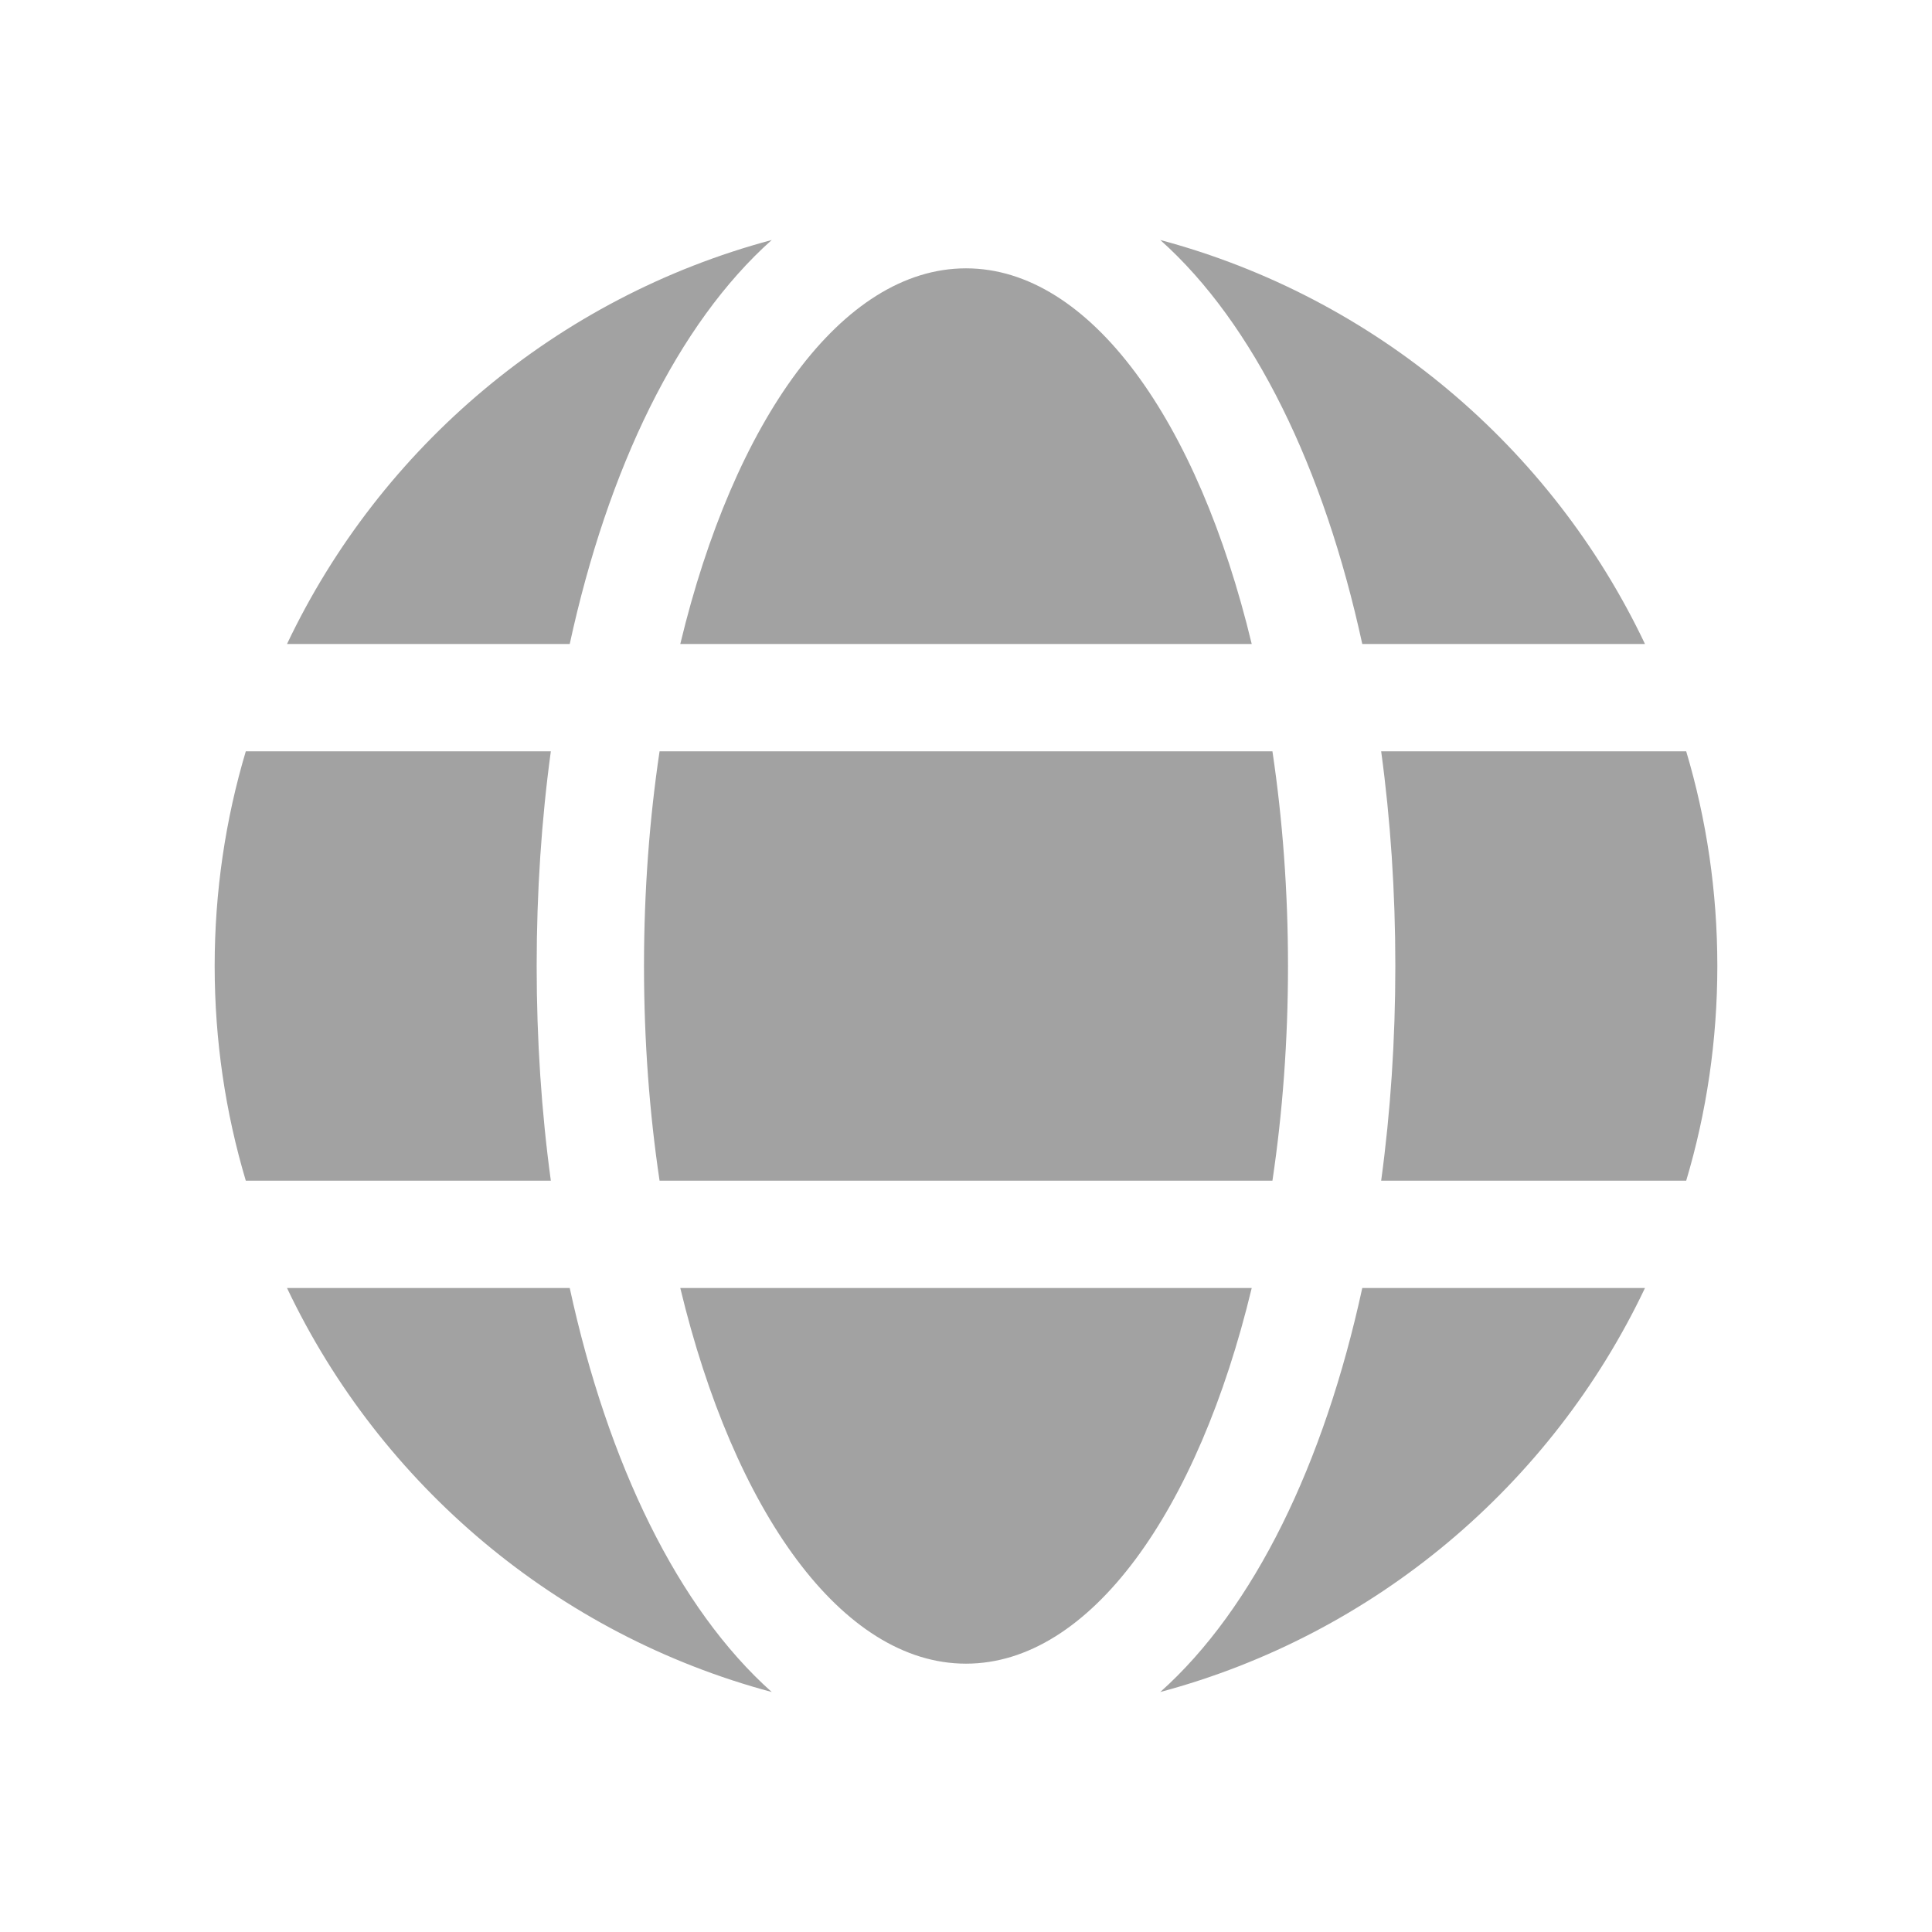 <svg xmlns="http://www.w3.org/2000/svg" width="18" height="18" viewBox="0 0 18 18">
  <path fill="#A2A2A2" d="M5.132,7 C5.045,7.639 5,8.31 5,9 C5,9.69 5.045,10.361 5.132,11 L2.29,11 C2.101,10.366 2,9.695 2,9 C2,8.305 2.101,7.634 2.29,7 L5.132,7 Z M6.145,7 L11.855,7 C11.949,7.63 12,8.302 12,9 C12,9.698 11.949,10.37 11.855,11 L6.145,11 C6.051,10.37 6,9.698 6,9 C6,8.302 6.051,7.63 6.145,7 Z M12.868,7 L15.71,7 C15.899,7.634 16,8.305 16,9 C16,9.695 15.899,10.366 15.71,11 L12.868,11 C12.955,10.361 13,9.69 13,9 C13,8.31 12.955,7.639 12.868,7 Z M7.19,15.764 C5.192,15.23 3.545,13.835 2.674,12 L5.308,12 C5.664,13.638 6.315,14.983 7.19,15.764 Z M10.81,15.764 C11.685,14.983 12.336,13.638 12.692,12 L15.326,12 C14.455,13.835 12.808,15.23 10.81,15.764 Z M11.662,12 C11.162,14.08 10.157,15.5 9,15.5 C7.843,15.5 6.838,14.08 6.338,12 L11.662,12 Z M7.19,2.236 C6.315,3.017 5.664,4.362 5.308,6 L2.674,6 C3.545,4.165 5.192,2.77 7.19,2.236 Z M10.81,2.236 C12.808,2.77 14.455,4.165 15.326,6 L12.692,6 C12.336,4.362 11.685,3.017 10.81,2.236 Z M11.662,6 L6.338,6 C6.838,3.92 7.843,2.5 9,2.5 C10.157,2.5 11.162,3.92 11.662,6 Z"/>
</svg>
